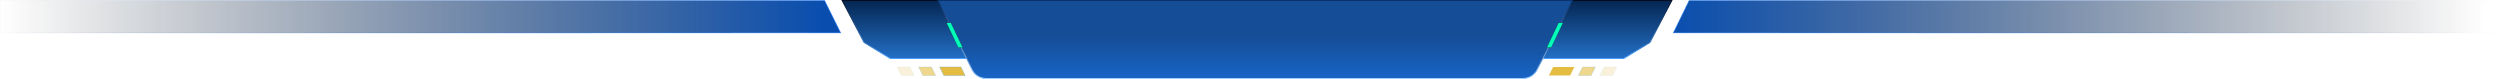 <?xml version="1.0" encoding="UTF-8"?>
<svg width="5002px" height="158px" viewBox="0 0 5002 158" version="1.1" xmlns="http://www.w3.org/2000/svg" xmlns:xlink="http://www.w3.org/1999/xlink">
    <title>编组 39</title>
    <defs>
        <linearGradient x1="50%" y1="0%" x2="50%" y2="100%" id="linearGradient-1">
            <stop stop-color="#052652" offset="0%"></stop>
            <stop stop-color="#236FC5" offset="99.237%"></stop>
        </linearGradient>
        <linearGradient x1="50%" y1="0%" x2="50%" y2="100%" id="linearGradient-2">
            <stop stop-color="#020D22" offset="0%"></stop>
            <stop stop-color="#499EFF" offset="99.237%"></stop>
        </linearGradient>
        <linearGradient x1="98.111%" y1="0%" x2="0%" y2="0%" id="linearGradient-3">
            <stop stop-color="#010711" stop-opacity="0" offset="0%"></stop>
            <stop stop-color="#094EAF" offset="100%"></stop>
        </linearGradient>
        <linearGradient x1="100%" y1="50%" x2="-4.382%" y2="50%" id="linearGradient-4">
            <stop stop-color="#0D3B7D" stop-opacity="0" offset="0%"></stop>
            <stop stop-color="#1F7DFF" offset="100%"></stop>
        </linearGradient>
        <linearGradient x1="922.222%" y1="4516.667%" x2="922.222%" y2="4416.667%" id="linearGradient-5">
            <stop stop-color="#7BE8FF" offset="0%"></stop>
            <stop stop-color="#7BE8FF" offset="3.3%"></stop>
            <stop stop-color="#0D2B54" stop-opacity="0" offset="100%"></stop>
        </linearGradient>
        <linearGradient x1="0%" y1="-6500%" x2="0%" y2="-6500%" id="linearGradient-6">
            <stop stop-color="#7BE8FF" offset="0%"></stop>
            <stop stop-color="#7BE8FF" offset="3.3%"></stop>
            <stop stop-color="#0D2B54" stop-opacity="0" offset="100%"></stop>
        </linearGradient>
        <linearGradient x1="98.111%" y1="0%" x2="0%" y2="0%" id="linearGradient-7">
            <stop stop-color="#094EAF" offset="0%"></stop>
            <stop stop-color="#010711" stop-opacity="0" offset="100%"></stop>
        </linearGradient>
        <linearGradient x1="100%" y1="50%" x2="-4.382%" y2="50%" id="linearGradient-8">
            <stop stop-color="#1F7DFF" offset="0%"></stop>
            <stop stop-color="#0D3B7D" stop-opacity="0" offset="100%"></stop>
        </linearGradient>
        <linearGradient x1="50%" y1="0%" x2="50%" y2="100%" id="linearGradient-9">
            <stop stop-color="#001A51" offset="0%"></stop>
            <stop stop-color="#2574CD" offset="100%"></stop>
        </linearGradient>
        <linearGradient x1="50%" y1="45.887%" x2="50%" y2="128.122%" id="linearGradient-10">
            <stop stop-color="#154D97" offset="0%"></stop>
            <stop stop-color="#1972DE" offset="100%"></stop>
        </linearGradient>
        <linearGradient x1="50%" y1="0%" x2="50%" y2="100%" id="linearGradient-11">
            <stop stop-color="#0A326D" offset="0%"></stop>
            <stop stop-color="#A3CEFF" offset="100%"></stop>
        </linearGradient>
        <path d="M0,0 L1269,0 L1198.228,139.061 C1192.939,149.454 1182.263,156 1170.601,156 L95.803,156 C83.973,156 73.175,149.267 67.967,138.646 L0,0 L0,0 Z" id="path-12"></path>
        <filter x="-8.2%" y="-110.5%" width="116.4%" height="321.1%" filterUnits="objectBoundingBox" id="filter-14">
            <feGaussianBlur stdDeviation="7" in="SourceGraphic"></feGaussianBlur>
        </filter>
        <linearGradient x1="0%" y1="-6500%" x2="0%" y2="-6500%" id="linearGradient-15">
            <stop stop-color="#7BE8FF" offset="0%"></stop>
            <stop stop-color="#7BE8FF" offset="3.3%"></stop>
            <stop stop-color="#0D2B54" stop-opacity="0" offset="100%"></stop>
        </linearGradient>
        <polygon id="path-16" points="1901.625 45 1925 94 1916.375 94 1893 45"></polygon>
        <filter x="-93.8%" y="-61.2%" width="287.5%" height="222.4%" filterUnits="objectBoundingBox" id="filter-17">
            <feOffset dx="0" dy="0" in="SourceAlpha" result="shadowOffsetOuter1"></feOffset>
            <feGaussianBlur stdDeviation="10" in="shadowOffsetOuter1" result="shadowBlurOuter1"></feGaussianBlur>
            <feColorMatrix values="0 0 0 0 0.102   0 0 0 0 1   0 0 0 0 0.659  0 0 0 1 0" type="matrix" in="shadowBlurOuter1"></feColorMatrix>
        </filter>
        <polygon id="path-18" points="3094 94 3102.618 94 3126 45 3117.382 45"></polygon>
        <filter x="-93.8%" y="-61.2%" width="287.5%" height="222.4%" filterUnits="objectBoundingBox" id="filter-19">
            <feOffset dx="0" dy="0" in="SourceAlpha" result="shadowOffsetOuter1"></feOffset>
            <feGaussianBlur stdDeviation="10" in="shadowOffsetOuter1" result="shadowBlurOuter1"></feGaussianBlur>
            <feColorMatrix values="0 0 0 0 0.102   0 0 0 0 1   0 0 0 0 0.659  0 0 0 1 0" type="matrix" in="shadowBlurOuter1"></feColorMatrix>
        </filter>
    </defs>
    <g id="可视化大屏" stroke="none" stroke-width="1" fill="none" fill-rule="evenodd">
        <g id="民呼我为" transform="translate(-262, 0)">
            <g id="编组-39" transform="translate(263, 1)">
                <polygon id="形状_6_拷贝_3" stroke="url(#linearGradient-2)" stroke-width="2" fill="url(#linearGradient-1)" points="3247.85 116 3300.167 83.99 3344 0 3140.387 0 3081 116"></polygon>
                <polygon id="形状_7_拷贝" stroke="url(#linearGradient-4)" fill="url(#linearGradient-3)" points="3347 64.803 5000 65 5000 0 3378.658 0"></polygon>
                <polygon id="矩形_9_拷贝_3" stroke="url(#linearGradient-5)" fill="#E4BC41" points="3106.5 133 3098 150 3140.5 150 3149 133"></polygon>
                <polygon id="矩形_9_拷贝_3-2" stroke="url(#linearGradient-6)" fill="#E4BC41" opacity="0.6" points="3165.5 133 3157 150 3182.5 150 3191 133"></polygon>
                <polygon id="矩形_9_拷贝_3-3" stroke="url(#linearGradient-6)" fill="#E4BC41" opacity="0.2" points="3208.5 133 3200 150 3225.5 150 3234 133"></polygon>
                <polygon id="形状_6" stroke="url(#linearGradient-2)" stroke-width="2" fill="url(#linearGradient-1)" points="1780.15 116 1727.833 83.99 1684 0 1887.613 0 1947 116"></polygon>
                <polygon id="形状_7" stroke="url(#linearGradient-8)" fill="url(#linearGradient-7)" points="1681 64.803 0 65 0 0 1648.805 0"></polygon>
                <g id="椭圆形" transform="translate(1876, 0)">
                    <mask id="mask-13" fill="white">
                        <use xlink:href="#path-12"></use>
                    </mask>
                    <g id="蒙版">
                        <use fill="url(#linearGradient-9)" xlink:href="#path-12"></use>
                        <use stroke="url(#linearGradient-11)" stroke-width="2" fill="url(#linearGradient-10)" xlink:href="#path-12"></use>
                    </g>
                    <ellipse fill="#9CC6FF" filter="url(#filter-14)" mask="url(#mask-13)" cx="635" cy="160.5" rx="128" ry="9.5"></ellipse>
                </g>
                <polygon id="矩形_9" stroke="url(#linearGradient-15)" fill="#E4BC41" points="1921.5 133 1930 150 1887.5 150 1879 133"></polygon>
                <polygon id="矩形_9_拷贝" stroke="url(#linearGradient-6)" fill="#E4BC41" opacity="0.6" points="1862.5 133 1871 150 1845.5 150 1837 133"></polygon>
                <polygon id="矩形_9_拷贝_2" stroke="url(#linearGradient-6)" fill="#E4BC41" opacity="0.2" points="1819.5 133 1828 150 1802.5 150 1794 133"></polygon>
                <g id="矩形_8">
                    <use fill="black" fill-opacity="1" filter="url(#filter-17)" xlink:href="#path-16"></use>
                    <use fill="#02FFB9" fill-rule="evenodd" xlink:href="#path-16"></use>
                </g>
                <g id="矩形_8_拷贝">
                    <use fill="black" fill-opacity="1" filter="url(#filter-19)" xlink:href="#path-18"></use>
                    <use fill="#02FFB9" fill-rule="evenodd" xlink:href="#path-18"></use>
                </g>
            </g>
        </g>
    </g>
</svg>
